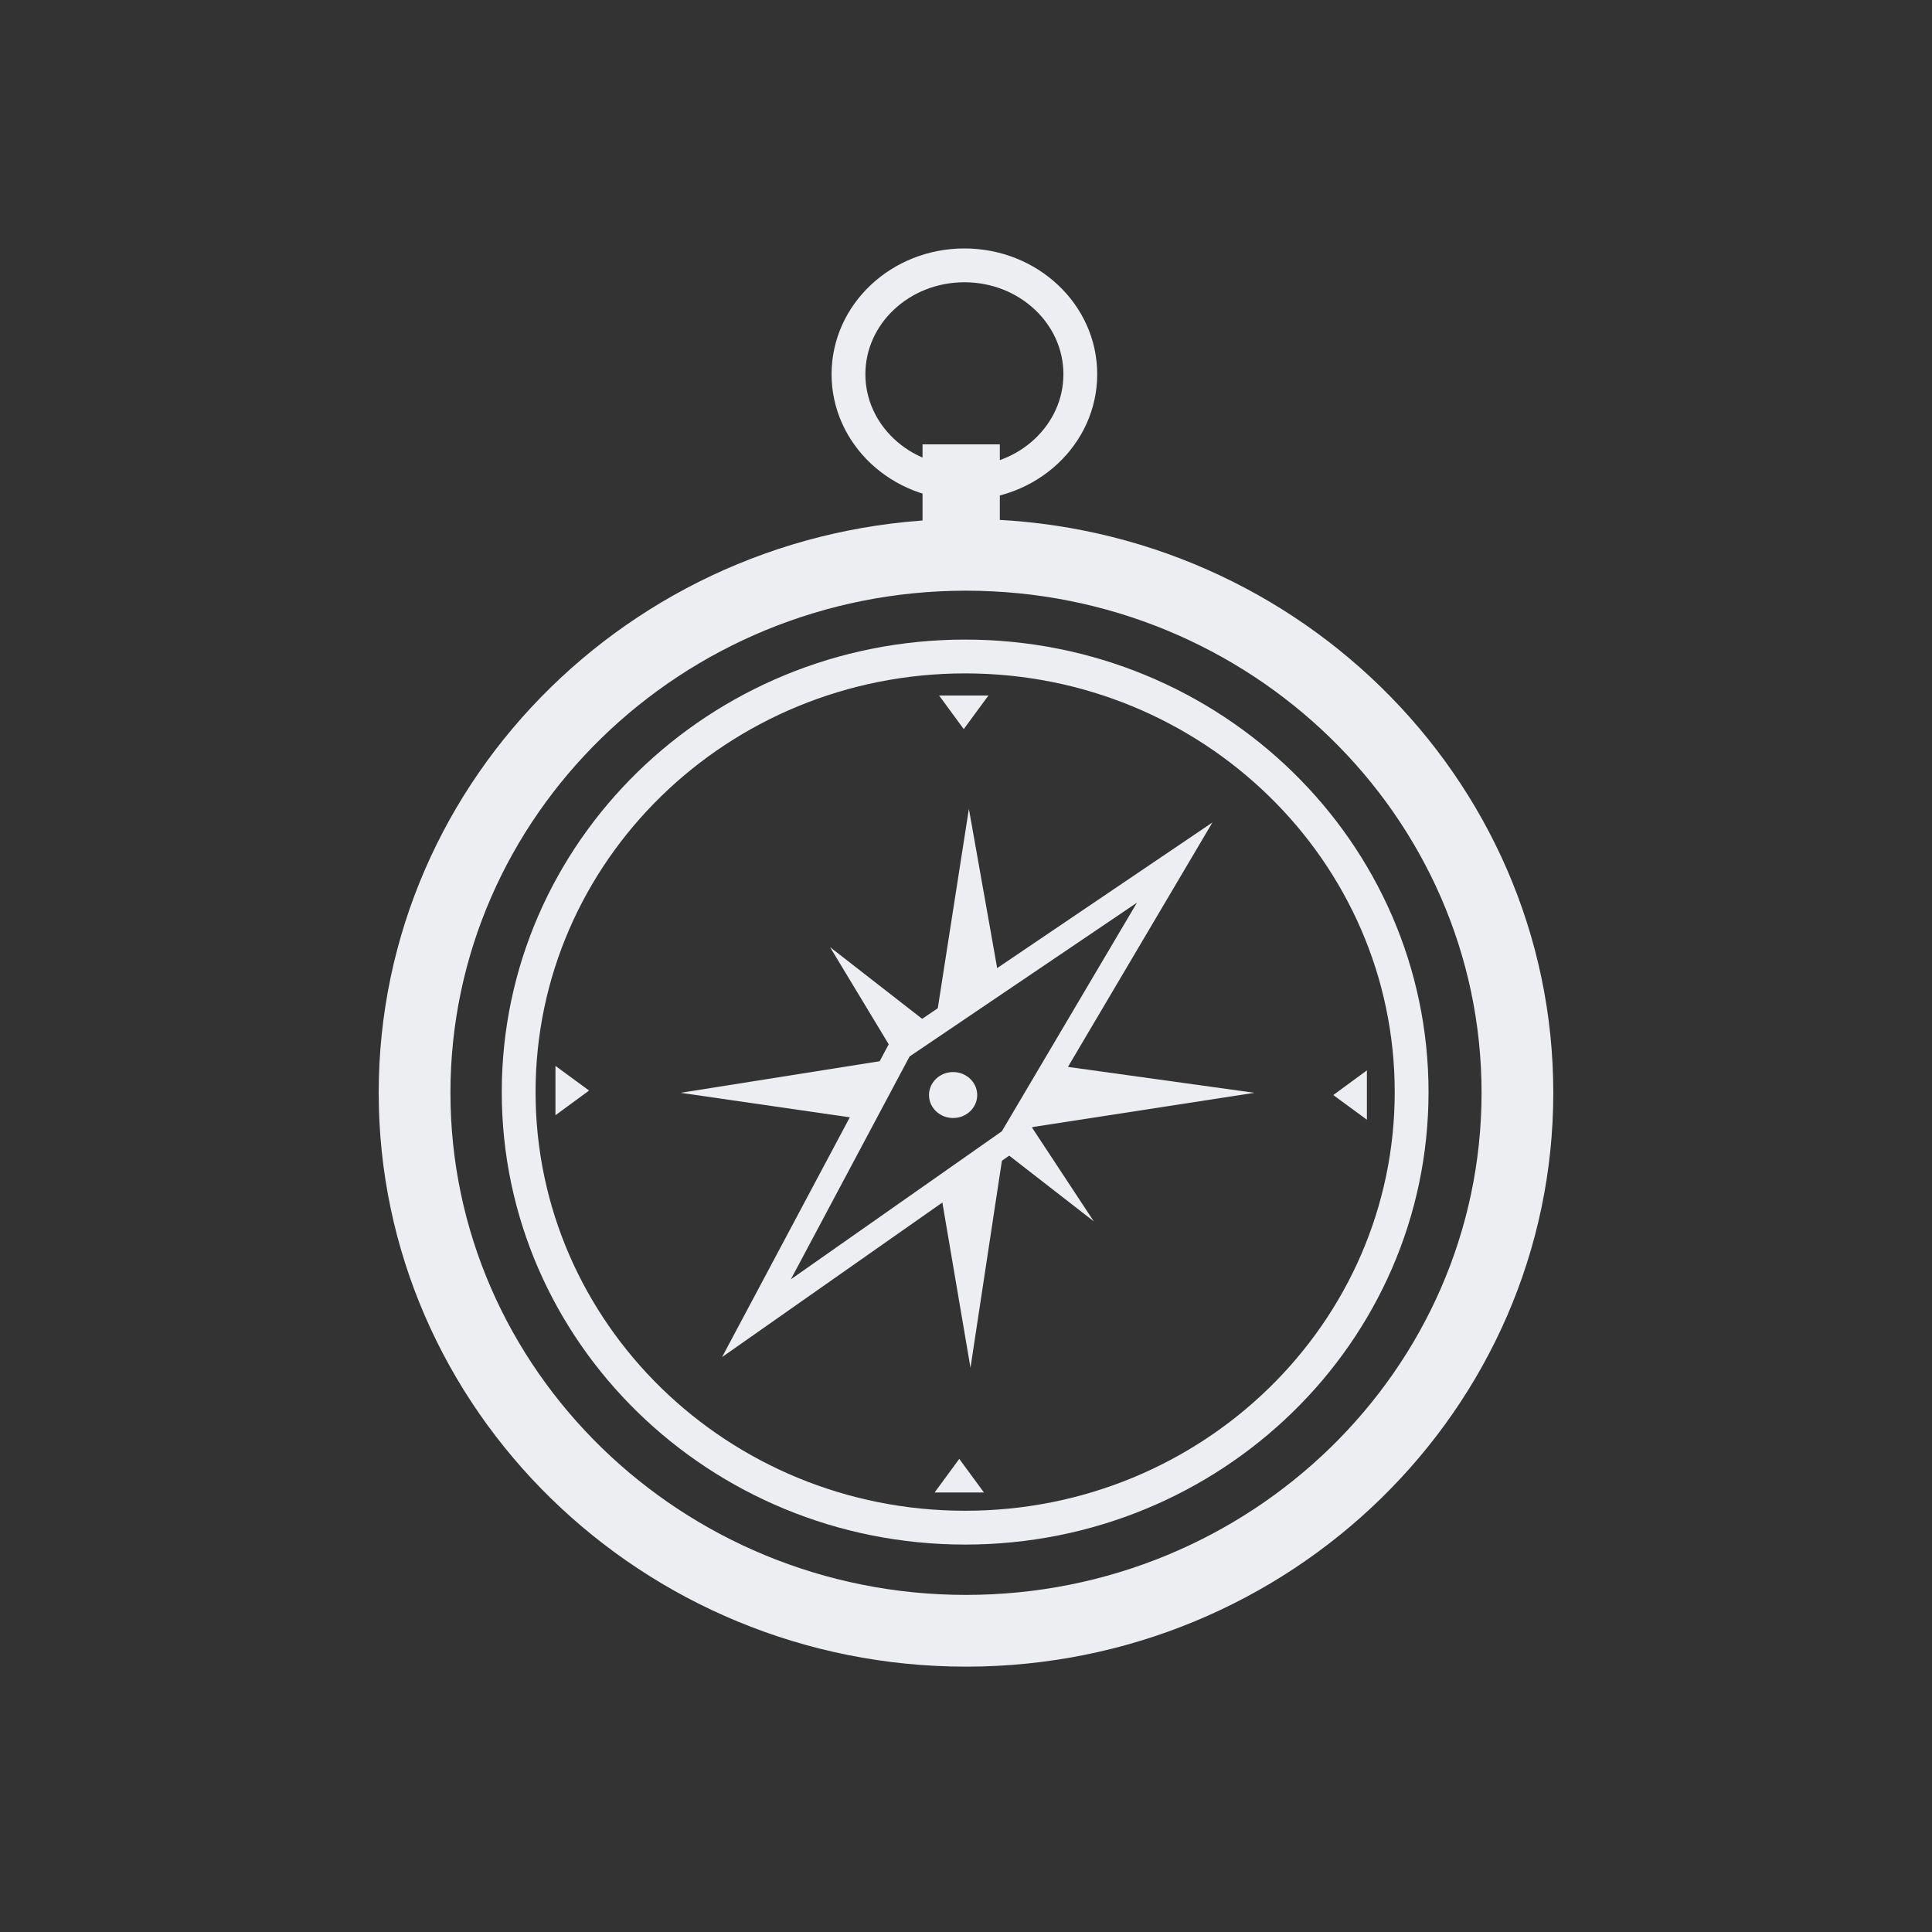 <?xml version="1.0" encoding="utf-8"?>
<!-- Generator: Adobe Illustrator 16.0.0, SVG Export Plug-In . SVG Version: 6.00 Build 0)  -->
<!DOCTYPE svg PUBLIC "-//W3C//DTD SVG 1.1//EN" "http://www.w3.org/Graphics/SVG/1.1/DTD/svg11.dtd">
<svg version="1.1" id="Layer_5_copy" xmlns="http://www.w3.org/2000/svg" xmlns:xlink="http://www.w3.org/1999/xlink" x="0px"
	 y="0px" width="400px" height="400px" viewBox="0 0 400 400" enable-background="new 0 0 400 400" xml:space="preserve">
<rect x="0" y="0" width="400" height="400" fill="#333333" stroke="none"/>
<g>
	<g>
		<path fill="#EDEEF1" d="M200,345.062c-67.047,0-121.594-53.298-121.594-118.809c0-65.512,54.547-118.809,121.594-118.809
			s121.594,53.297,121.594,118.809C321.594,291.764,267.047,345.062,200,345.062z M200,122.295
			c-58.857,0-106.742,46.636-106.742,103.958S141.143,330.21,200,330.21s106.742-46.635,106.742-103.957
			S258.857,122.295,200,122.295z"/>
	</g>
	<path fill="none" stroke="#EDEEF1" stroke-width="7" stroke-miterlimit="10" d="M292.262,226.104
		c0,49.807-41.389,90.184-92.438,90.184c-51.051,0-92.439-40.377-92.439-90.184s41.389-90.184,92.439-90.184
		C250.873,135.921,292.262,176.298,292.262,226.104z"/>
	<rect x="191" y="92" fill="#EDEEF1" width="16" height="25"/>
	<ellipse fill="none" stroke="#EDEEF1" stroke-width="7" stroke-miterlimit="10" cx="199.668" cy="77.479" rx="24" ry="22.539"/>
	<polygon fill="none" stroke="#EDEEF1" stroke-width="5" stroke-miterlimit="10" points="156.619,272.919 186.4,217.013 
		243.203,178.591 209.297,235.959 	"/>
	<g>
		<polygon fill="#EDEEF1" points="186.4,217.013 192.994,212.552 171.846,196.087 185.502,218.698 		"/>
		<polygon fill="#EDEEF1" points="206.932,203.125 200.598,167.468 193.631,212.12 		"/>
		<polygon fill="#EDEEF1" points="185.223,219.223 140.906,226.253 178.57,231.712 		"/>
		<polygon fill="#EDEEF1" points="259.715,226.253 218.422,220.519 209.297,235.959 194.641,246.242 200.928,283.182 
			207.736,238.32 226.453,252.861 213.613,233.369 		"/>
	</g>
	<ellipse fill="#EDEEF1" cx="197.331" cy="226.717" rx="4.989" ry="4.757"/>
	<g>
		<polygon fill="#EDEEF1" points="115,220.684 115,230.895 121.961,225.789 		"/>
		<polygon fill="#EDEEF1" points="283,221.612 283,231.822 276.037,226.717 		"/>
	</g>
	<g>
		<polygon fill="#EDEEF1" points="204.641,144 194.432,144 199.535,150.955 		"/>
		<polygon fill="#EDEEF1" points="203.713,309 193.502,309 198.607,302.045 		"/>
	</g>
</g>
</svg>
